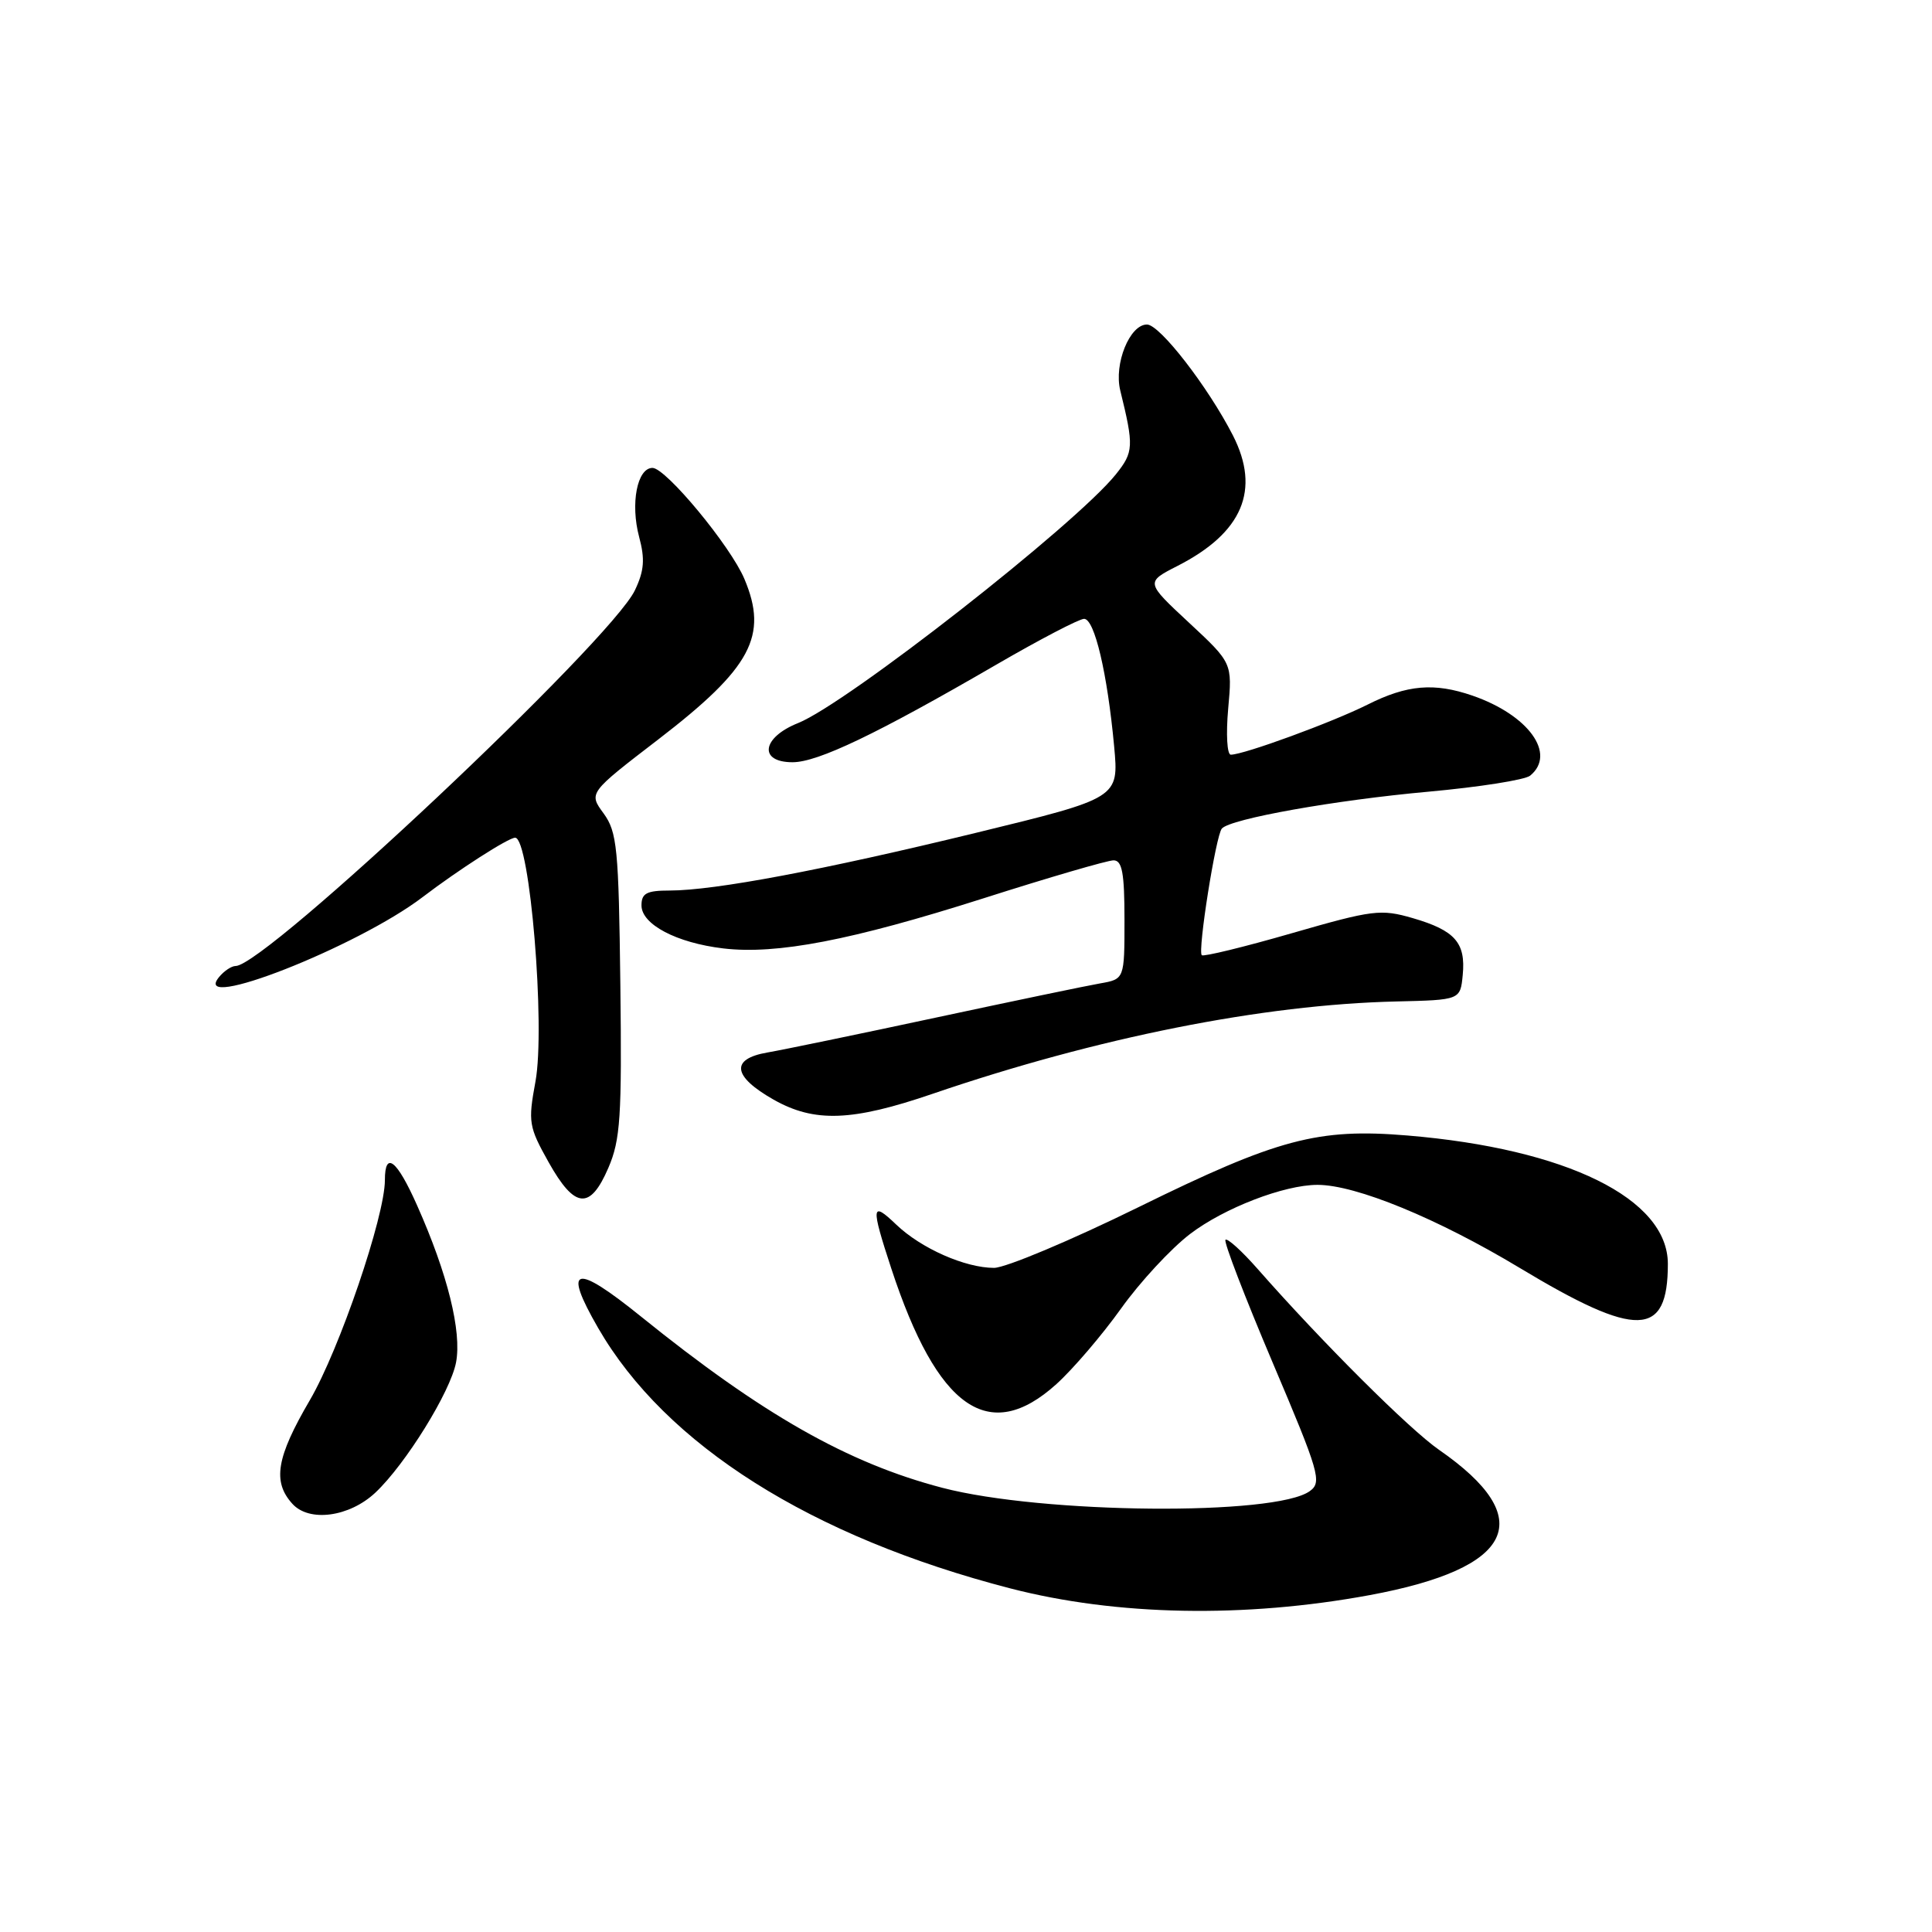 <?xml version="1.0" encoding="UTF-8" standalone="no"?>
<!DOCTYPE svg PUBLIC "-//W3C//DTD SVG 1.1//EN" "http://www.w3.org/Graphics/SVG/1.1/DTD/svg11.dtd" >
<svg xmlns="http://www.w3.org/2000/svg" xmlns:xlink="http://www.w3.org/1999/xlink" version="1.1" viewBox="0 0 256 256">
 <g >
 <path fill="currentColor"
d=" M 181.50 211.36 C 200.72 207.80 203.85 201.23 190.68 192.11 C 186.74 189.38 175.17 177.84 166.66 168.16 C 164.56 165.77 162.64 164.03 162.38 164.28 C 162.13 164.54 164.94 171.84 168.62 180.52 C 174.82 195.13 175.19 196.39 173.57 197.57 C 169.04 200.89 138.12 200.61 124.86 197.14 C 112.32 193.86 101.01 187.42 84.95 174.46 C 76.12 167.33 74.52 167.76 79.26 175.97 C 88.21 191.47 107.47 203.64 133.87 210.47 C 147.96 214.11 164.89 214.43 181.50 211.36 Z  M 49.73 197.79 C 53.74 194.02 59.70 184.40 60.43 180.52 C 61.20 176.43 59.31 168.80 55.28 159.75 C 52.59 153.68 51.00 152.43 51.00 156.37 C 51.00 161.16 44.98 178.82 41.05 185.54 C 36.62 193.11 36.08 196.33 38.74 199.26 C 40.97 201.73 46.28 201.02 49.73 197.79 Z  M 139.98 183.40 C 142.18 181.41 146.02 176.92 148.53 173.41 C 151.03 169.90 155.15 165.45 157.69 163.51 C 162.20 160.07 170.15 157.00 174.58 157.00 C 179.66 157.00 190.46 161.44 201.36 168.00 C 216.92 177.37 221.00 177.26 221.00 167.47 C 221.00 158.83 207.58 152.22 186.50 150.46 C 174.62 149.47 169.30 150.89 150.89 159.94 C 141.88 164.37 133.25 167.99 131.72 168.00 C 127.89 168.00 122.05 165.42 118.75 162.26 C 115.45 159.10 115.37 159.76 118.10 168.08 C 124.21 186.68 131.05 191.47 139.98 183.40 Z  M 80.61 154.75 C 82.21 151.03 82.41 148.01 82.20 130.50 C 81.98 112.36 81.77 110.25 79.98 107.78 C 77.99 105.07 77.99 105.07 87.25 97.96 C 99.55 88.50 101.82 84.26 98.64 76.72 C 96.81 72.36 88.23 62.00 86.46 62.00 C 84.43 62.00 83.51 66.73 84.69 71.15 C 85.48 74.09 85.36 75.63 84.13 78.21 C 80.95 84.91 35.16 128.00 31.22 128.00 C 30.68 128.00 29.70 128.65 29.04 129.45 C 25.09 134.21 47.33 125.48 56.00 118.87 C 60.72 115.27 67.37 111.00 68.26 111.00 C 70.21 111.00 72.29 136.05 70.95 143.32 C 69.96 148.69 70.06 149.30 72.70 154.01 C 76.16 160.18 78.19 160.37 80.61 154.75 Z  M 123.56 144.94 C 145.35 137.49 167.31 133.11 185.00 132.70 C 193.50 132.50 193.50 132.50 193.82 129.18 C 194.23 124.92 192.80 123.29 187.21 121.66 C 182.97 120.43 181.94 120.55 171.16 123.66 C 164.83 125.49 159.46 126.79 159.24 126.57 C 158.68 126.01 161.11 110.68 161.90 109.79 C 163.04 108.49 176.90 106.02 189.31 104.90 C 196.01 104.29 202.06 103.34 202.75 102.78 C 206.27 99.90 202.54 94.74 195.10 92.17 C 190.04 90.43 186.46 90.73 181.22 93.36 C 176.53 95.71 164.81 100.00 163.09 100.00 C 162.59 100.00 162.44 97.27 162.74 93.92 C 163.29 87.85 163.29 87.85 157.54 82.50 C 151.79 77.15 151.79 77.15 156.02 74.99 C 164.65 70.59 167.05 64.92 163.37 57.70 C 160.07 51.26 153.68 43.00 151.98 43.00 C 149.69 43.00 147.58 48.22 148.44 51.74 C 150.26 59.14 150.22 59.90 147.86 62.85 C 142.52 69.51 112.22 93.22 105.75 95.81 C 100.94 97.73 100.48 101.00 105.02 101.00 C 108.37 101.00 116.18 97.26 131.98 88.09 C 137.75 84.74 143.00 82.00 143.65 82.00 C 145.03 82.00 146.73 89.19 147.63 98.90 C 148.26 105.74 148.26 105.74 129.38 110.34 C 109.01 115.30 94.71 117.99 88.75 118.00 C 85.68 118.00 85.00 118.36 85.00 119.97 C 85.00 122.49 89.64 124.93 95.83 125.67 C 102.92 126.51 112.82 124.60 130.32 119.03 C 139.00 116.26 146.75 114.00 147.55 114.00 C 148.69 114.00 149.00 115.66 149.00 121.87 C 149.00 129.74 149.00 129.74 145.75 130.31 C 143.96 130.62 134.18 132.66 124.00 134.84 C 113.83 137.02 103.78 139.10 101.69 139.46 C 96.76 140.31 97.06 142.62 102.51 145.71 C 107.92 148.77 112.90 148.59 123.56 144.94 Z "/>
</g>
</svg>